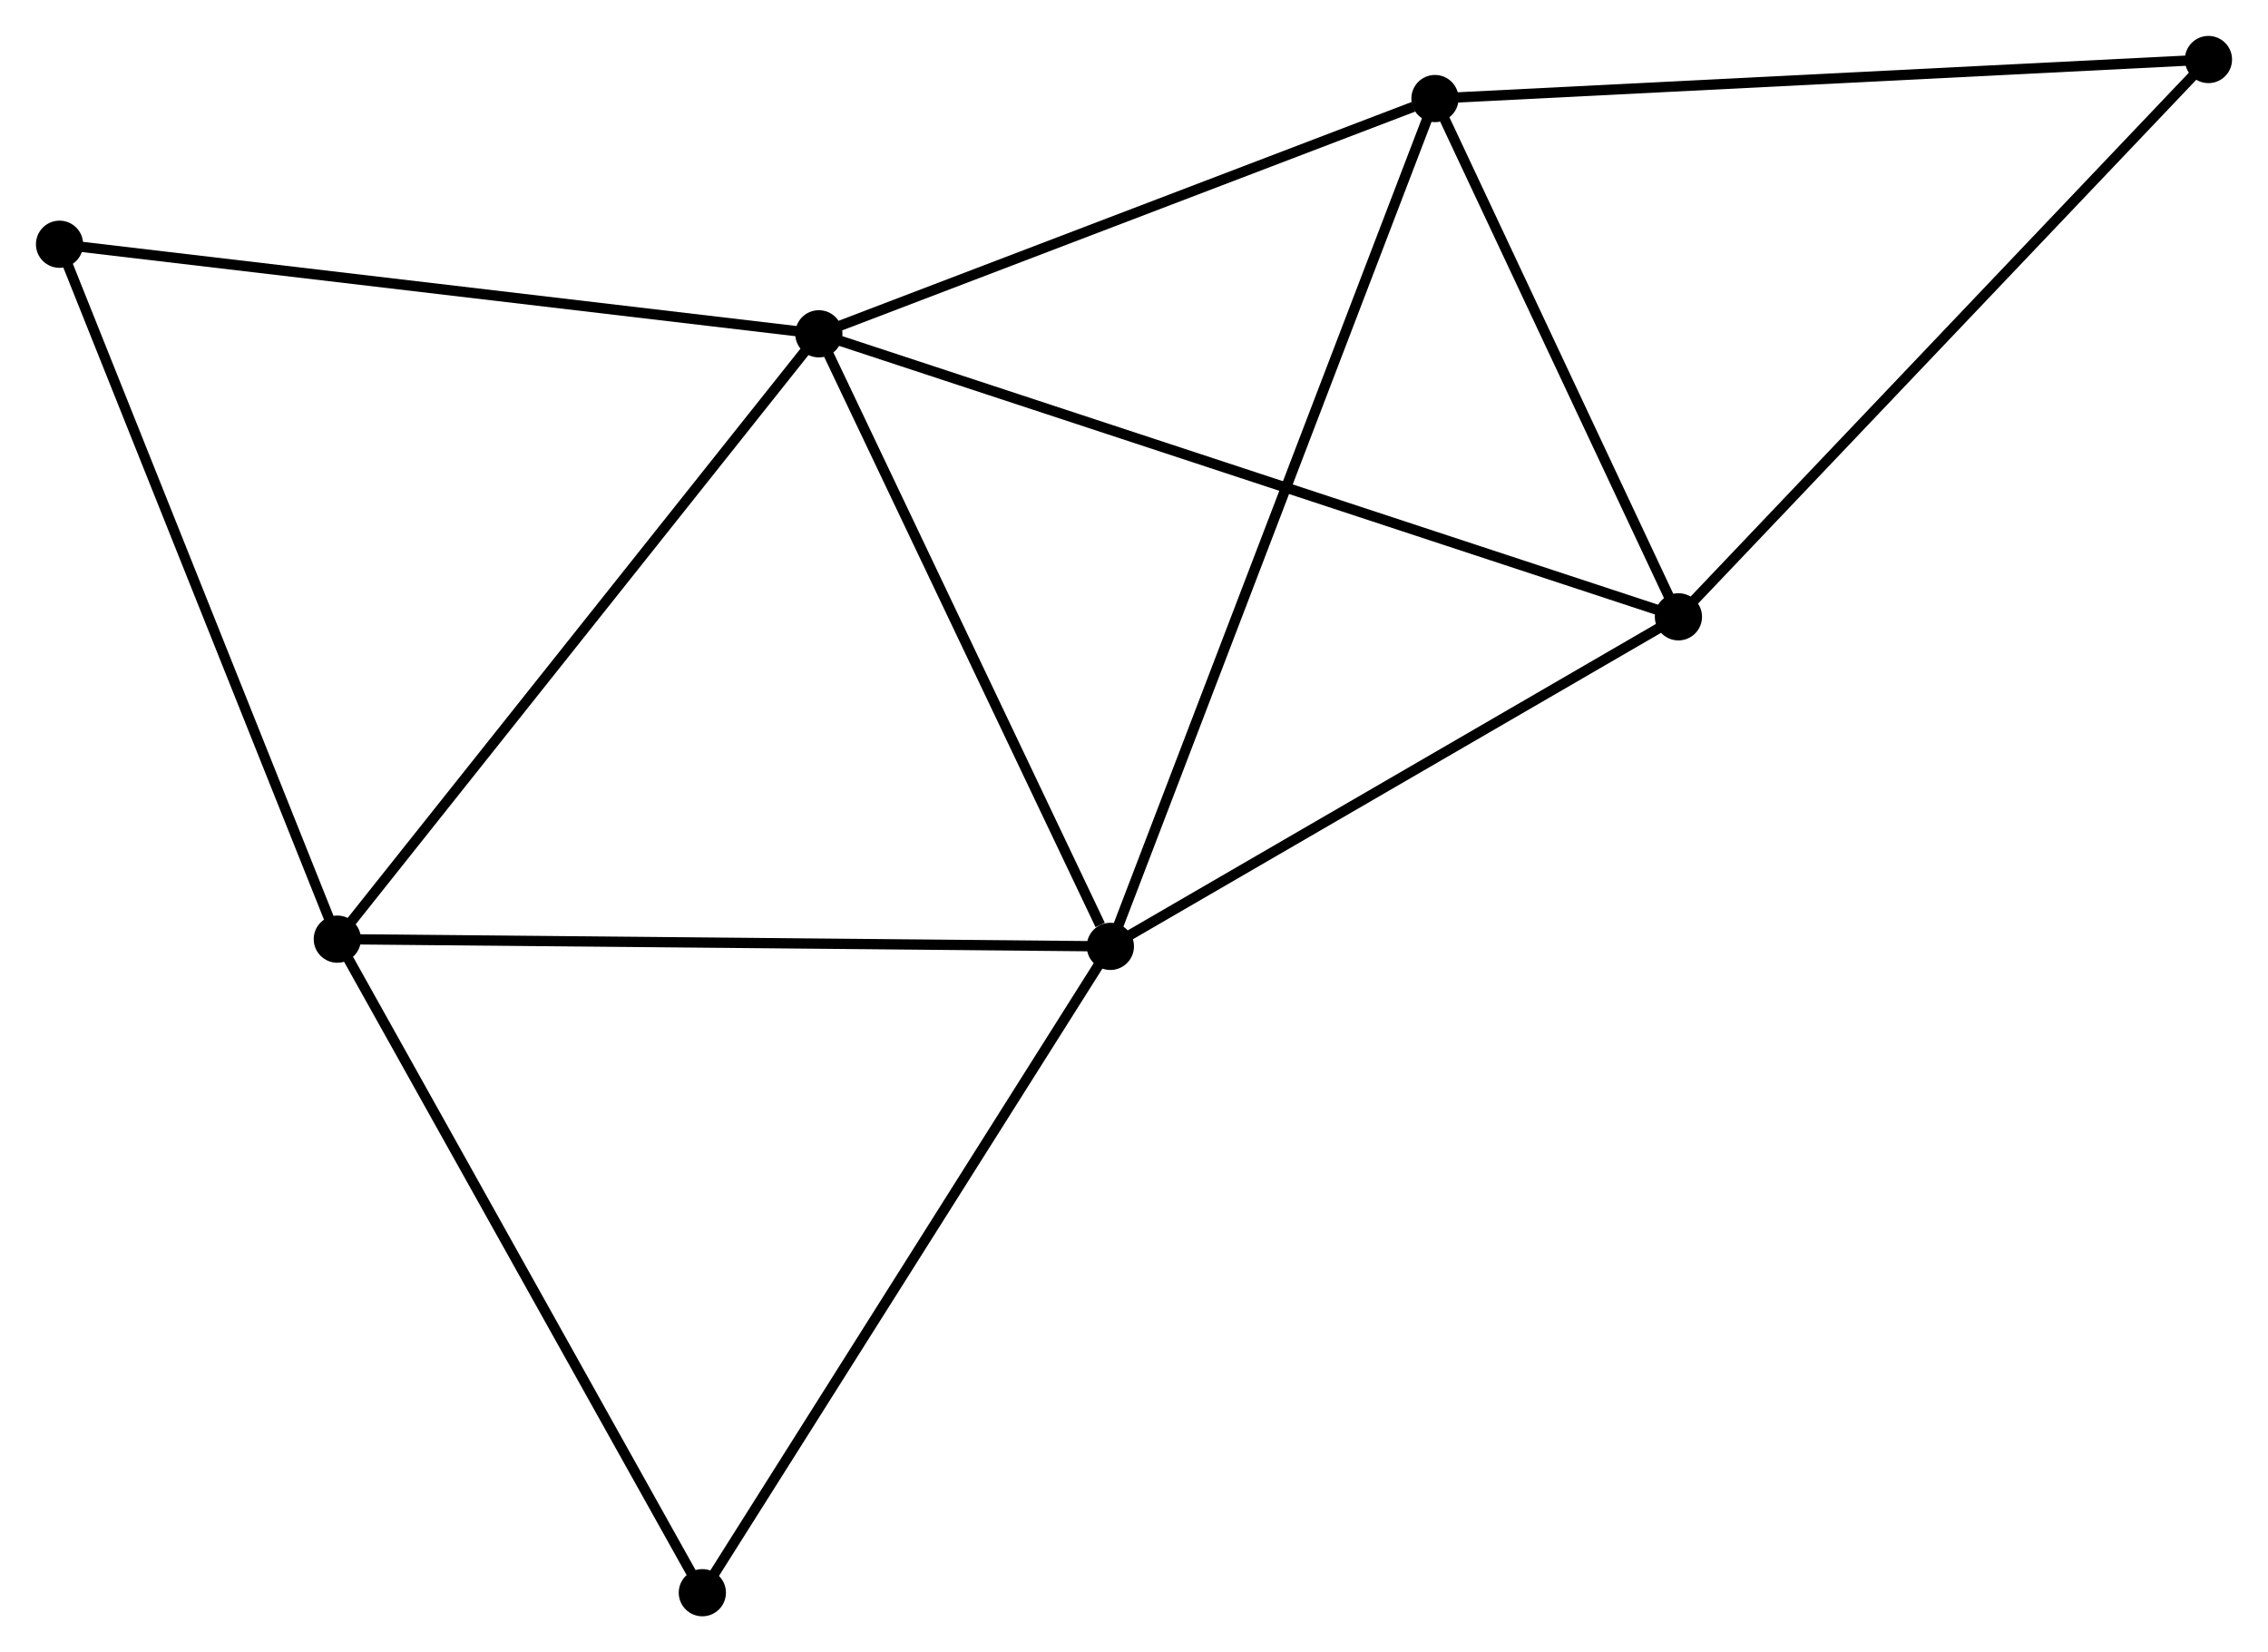 <?xml version="1.0" encoding="UTF-8" standalone="no"?>
<!DOCTYPE svg PUBLIC "-//W3C//DTD SVG 1.1//EN"
 "http://www.w3.org/Graphics/SVG/1.1/DTD/svg11.dtd">
<!-- Generated by graphviz version 2.36.0 (20140111.2315)
 -->
<!-- Title: %3 Pages: 1 -->
<svg width="221pt" height="161pt"
 viewBox="0.00 0.00 221.01 161.01" xmlns="http://www.w3.org/2000/svg" xmlns:xlink="http://www.w3.org/1999/xlink">
<g id="graph0" class="graph" transform="scale(1 1) rotate(0) translate(4 157.008)">
<title>%3</title>
<!-- 0 -->
<g id="node1" class="node"><title>0</title>
<ellipse fill="black" stroke="black" cx="75.793" cy="-124.479" rx="1.8" ry="1.8"/>
</g>
<!-- 1 -->
<g id="node2" class="node"><title>1</title>
<ellipse fill="black" stroke="black" cx="104.202" cy="-64.784" rx="1.8" ry="1.8"/>
</g>
<!-- 0&#45;&#45;1 -->
<g id="edge1" class="edge"><title>0&#45;&#45;1</title>
<path fill="none" stroke="black" d="M76.613,-122.757C80.689,-114.193 98.754,-76.23 103.207,-66.873"/>
</g>
<!-- 2 -->
<g id="node3" class="node"><title>2</title>
<ellipse fill="black" stroke="black" cx="28.869" cy="-65.488" rx="1.8" ry="1.8"/>
</g>
<!-- 0&#45;&#45;2 -->
<g id="edge2" class="edge"><title>0&#45;&#45;2</title>
<path fill="none" stroke="black" d="M74.633,-123.021C68.198,-114.93 36.925,-75.615 30.161,-67.112"/>
</g>
<!-- 3 -->
<g id="node4" class="node"><title>3</title>
<ellipse fill="black" stroke="black" cx="135.834" cy="-147.404" rx="1.8" ry="1.8"/>
</g>
<!-- 0&#45;&#45;3 -->
<g id="edge3" class="edge"><title>0&#45;&#45;3</title>
<path fill="none" stroke="black" d="M77.525,-125.14C86.139,-128.429 124.321,-143.008 133.732,-146.601"/>
</g>
<!-- 4 -->
<g id="node5" class="node"><title>4</title>
<ellipse fill="black" stroke="black" cx="159.559" cy="-96.9" rx="1.8" ry="1.8"/>
</g>
<!-- 0&#45;&#45;4 -->
<g id="edge4" class="edge"><title>0&#45;&#45;4</title>
<path fill="none" stroke="black" d="M77.543,-123.903C88.444,-120.314 146.946,-101.053 157.819,-97.473"/>
</g>
<!-- 6 -->
<g id="node6" class="node"><title>6</title>
<ellipse fill="black" stroke="black" cx="1.8" cy="-133.206" rx="1.8" ry="1.8"/>
</g>
<!-- 0&#45;&#45;6 -->
<g id="edge5" class="edge"><title>0&#45;&#45;6</title>
<path fill="none" stroke="black" d="M73.964,-124.695C63.816,-125.892 14.503,-131.708 3.837,-132.965"/>
</g>
<!-- 1&#45;&#45;2 -->
<g id="edge6" class="edge"><title>1&#45;&#45;2</title>
<path fill="none" stroke="black" d="M102.339,-64.801C92.008,-64.898 41.802,-65.367 30.943,-65.468"/>
</g>
<!-- 1&#45;&#45;3 -->
<g id="edge7" class="edge"><title>1&#45;&#45;3</title>
<path fill="none" stroke="black" d="M104.862,-66.509C108.979,-77.261 131.071,-134.963 135.177,-145.688"/>
</g>
<!-- 1&#45;&#45;4 -->
<g id="edge8" class="edge"><title>1&#45;&#45;4</title>
<path fill="none" stroke="black" d="M106.043,-65.852C114.448,-70.728 149.118,-90.843 157.654,-95.795"/>
</g>
<!-- 7 -->
<g id="node7" class="node"><title>7</title>
<ellipse fill="black" stroke="black" cx="64.44" cy="-1.8" rx="1.8" ry="1.8"/>
</g>
<!-- 1&#45;&#45;7 -->
<g id="edge9" class="edge"><title>1&#45;&#45;7</title>
<path fill="none" stroke="black" d="M103.219,-63.227C97.765,-54.589 71.266,-12.613 65.534,-3.534"/>
</g>
<!-- 2&#45;&#45;6 -->
<g id="edge10" class="edge"><title>2&#45;&#45;6</title>
<path fill="none" stroke="black" d="M28.2,-67.162C24.488,-76.449 6.447,-121.58 2.545,-131.342"/>
</g>
<!-- 2&#45;&#45;7 -->
<g id="edge11" class="edge"><title>2&#45;&#45;7</title>
<path fill="none" stroke="black" d="M29.748,-63.913C34.627,-55.179 58.333,-12.733 63.461,-3.553"/>
</g>
<!-- 3&#45;&#45;4 -->
<g id="edge12" class="edge"><title>3&#45;&#45;4</title>
<path fill="none" stroke="black" d="M136.623,-145.723C140.225,-138.056 155.084,-106.426 158.743,-98.639"/>
</g>
<!-- 5 -->
<g id="node8" class="node"><title>5</title>
<ellipse fill="black" stroke="black" cx="211.209" cy="-151.208" rx="1.8" ry="1.8"/>
</g>
<!-- 3&#45;&#45;5 -->
<g id="edge13" class="edge"><title>3&#45;&#45;5</title>
<path fill="none" stroke="black" d="M137.697,-147.498C148.125,-148.024 199.154,-150.6 209.411,-151.117"/>
</g>
<!-- 4&#45;&#45;5 -->
<g id="edge14" class="edge"><title>4&#45;&#45;5</title>
<path fill="none" stroke="black" d="M160.836,-98.243C167.92,-105.691 202.342,-141.885 209.788,-149.713"/>
</g>
</g>
</svg>

